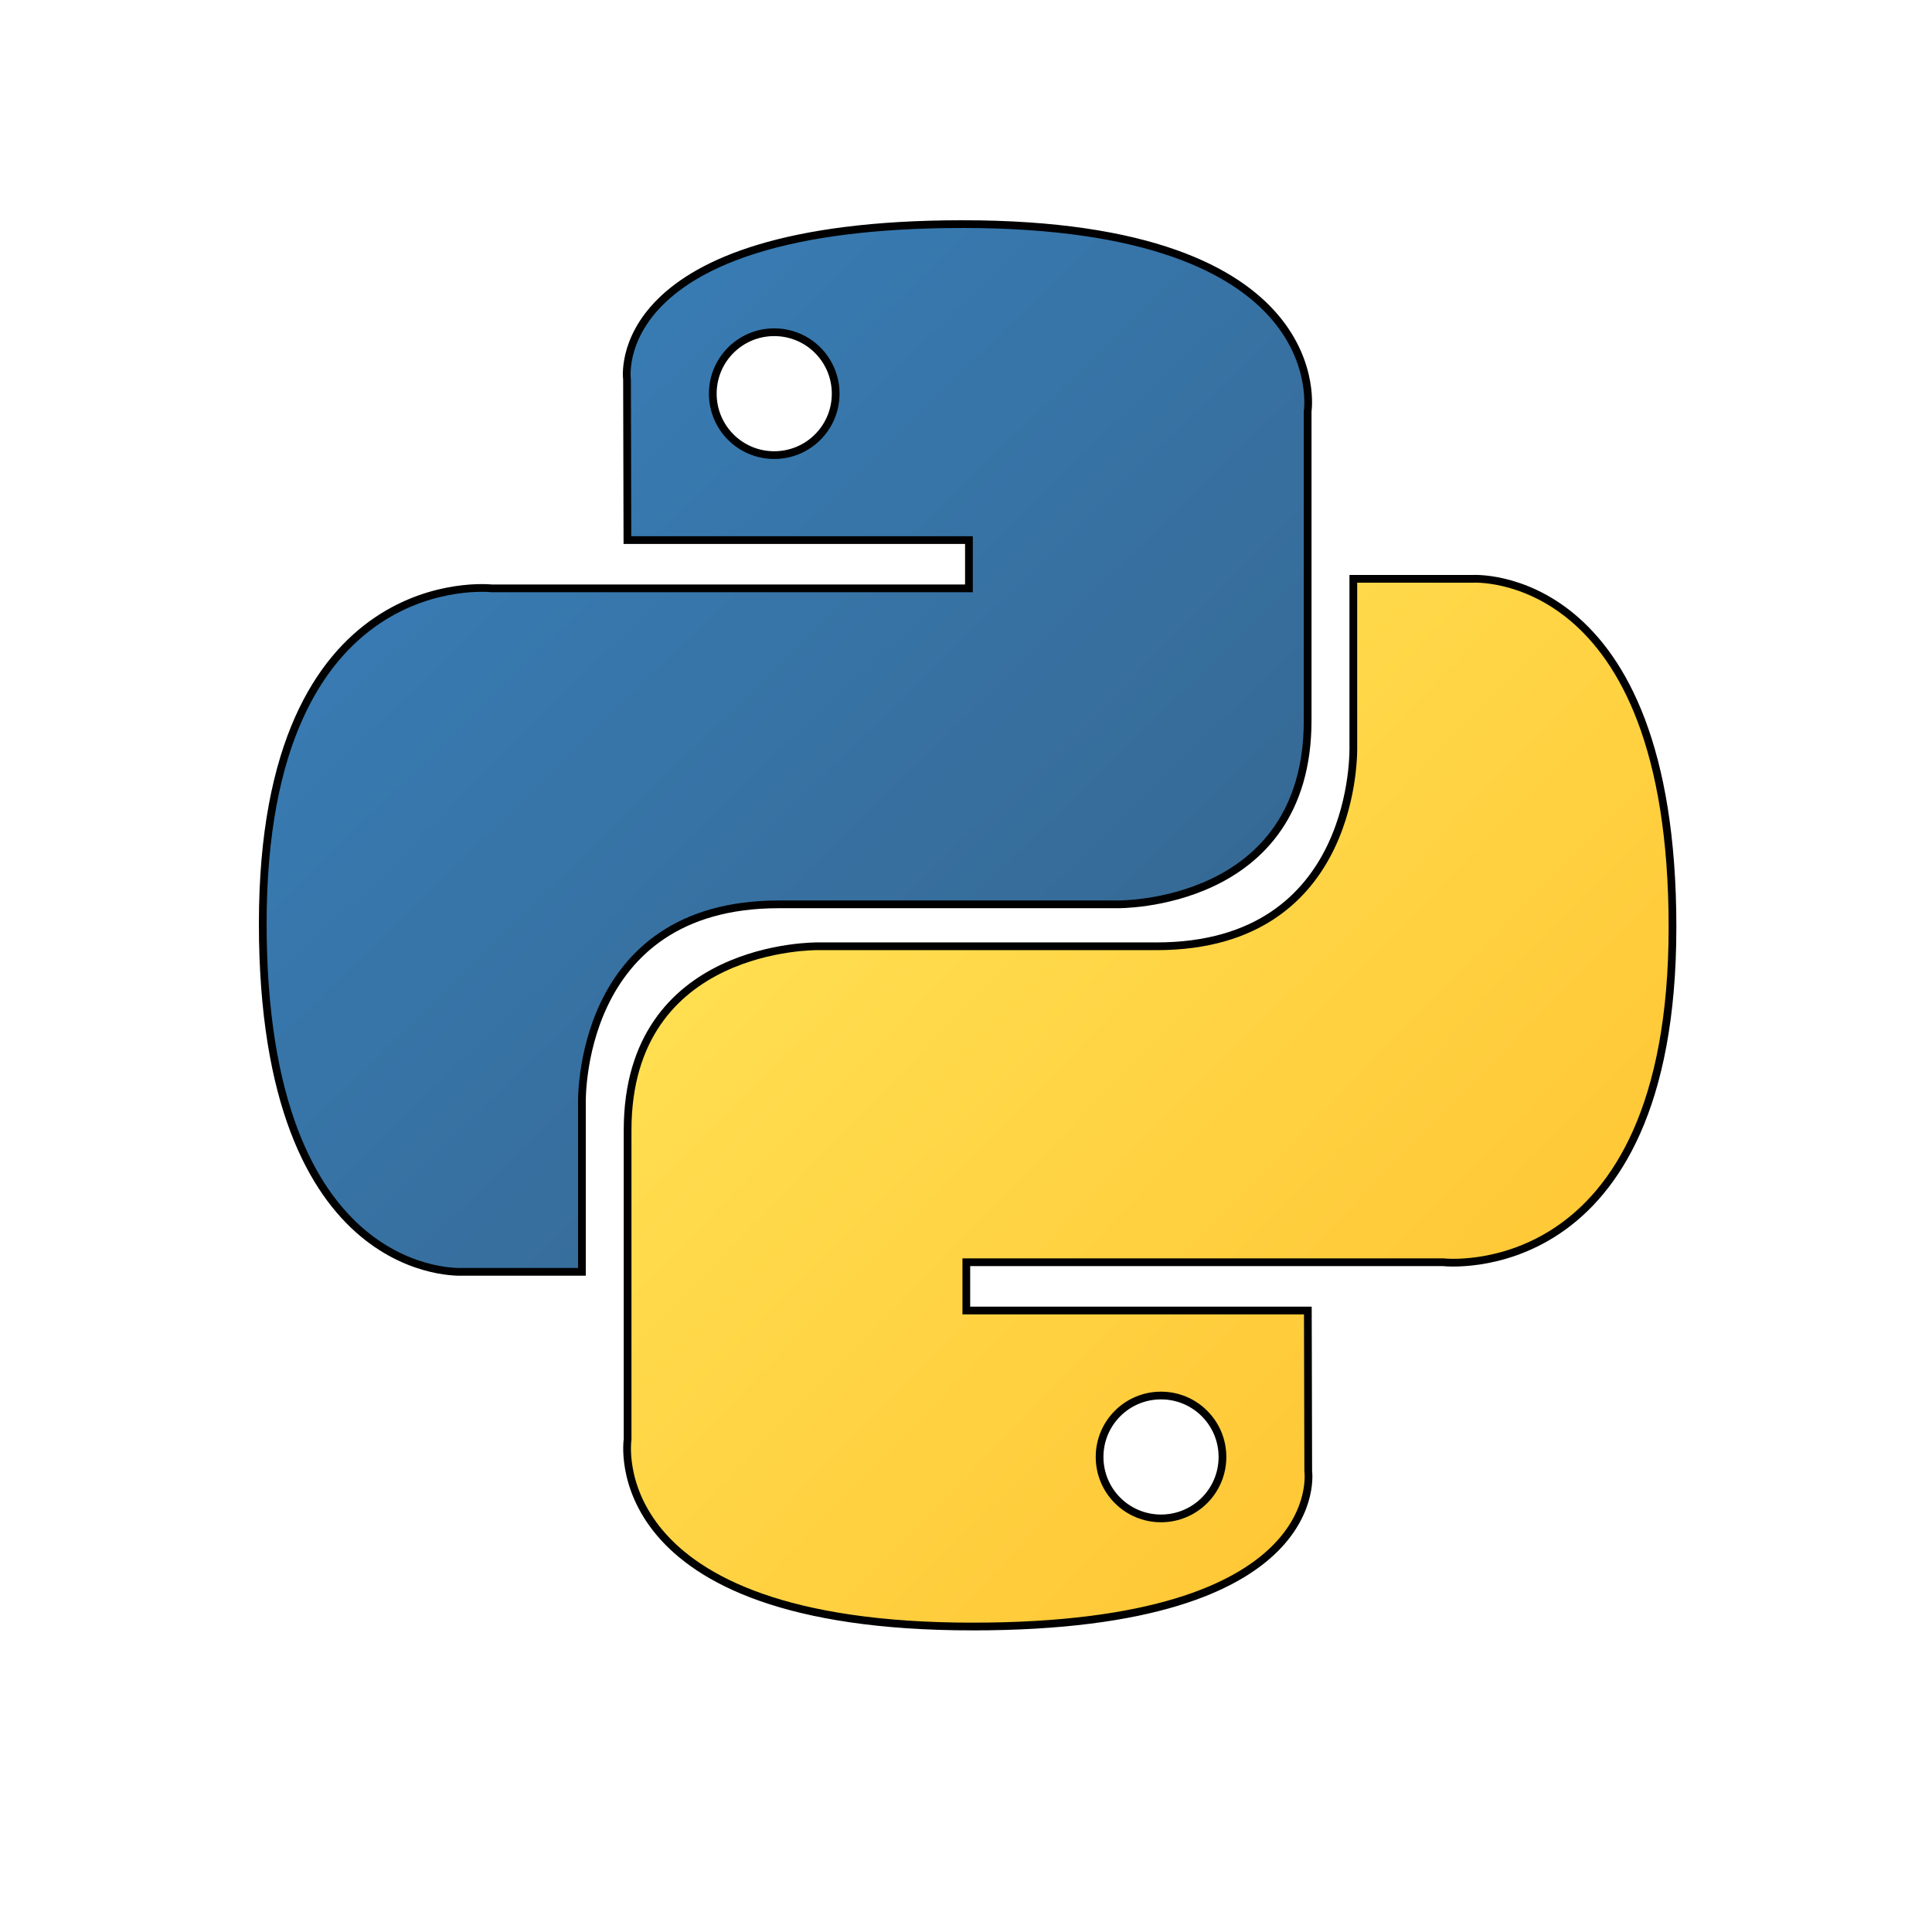 <svg width="250" height="250" xmlns="http://www.w3.org/2000/svg" xmlns:xlink="http://www.w3.org/1999/xlink">
 <defs>
  <linearGradient id="linearGradient11301">
   <stop stop-color="#ffe052" offset="0" id="stop11303"/>
   <stop stop-color="#ffc331" offset="1" id="stop11305"/>
  </linearGradient>
  <linearGradient xlink:href="#linearGradient11301" id="linearGradient11307" x1="0.191" y1="0.203" x2="0.907" y2="0.888"/>
  <linearGradient id="linearGradient9515">
   <stop stop-color="#387eb8" offset="0" id="stop9517"/>
   <stop stop-color="#366994" offset="1" id="stop9519"/>
  </linearGradient>
  <linearGradient xlink:href="#linearGradient9515" id="linearGradient9521" x1="0.13" y1="0.117" x2="0.796" y2="0.785"/>
 </defs>
 <g>
  <title>background</title>
  <rect fill="none" id="canvas_background" height="252" width="252" y="-1" x="-1"/>
 </g>
 <g>
  <title>Layer 1</title>
  <g stroke="null" id="layer1">
   <g stroke="null" id="g1894">
    <path fill="url(#linearGradient9521)" fill-rule="nonzero" marker-start="none" marker-mid="none" marker-end="none" stroke-miterlimit="4" stroke-dashoffset="0" id="path8615" d="m124.553,29c-46.31,0 -43.418,20.083 -43.418,20.083l0.052,20.805l44.192,0l0,6.247l-61.745,0c0,0 -29.634,-3.361 -29.634,43.366c-0,46.727 25.865,45.07 25.865,45.07l15.436,0l0,-21.683c0,0 -0.832,-25.865 25.452,-25.865c26.284,0 43.831,0 43.831,0c0,0 24.626,0.398 24.626,-23.8c0,-24.198 0,-40.011 0,-40.011c0,-0 3.739,-24.213 -44.657,-24.213zm-24.368,13.991c4.397,-0 7.95,3.554 7.95,7.95c0,4.397 -3.554,7.95 -7.95,7.95c-4.397,0 -7.95,-3.554 -7.95,-7.95c-0,-4.397 3.554,-7.95 7.95,-7.95z"/>
    <path fill="url(#linearGradient11307)" fill-rule="nonzero" marker-start="none" marker-mid="none" marker-end="none" stroke-miterlimit="4" stroke-dashoffset="0" d="m125.868,210.471c46.31,0 43.418,-20.083 43.418,-20.083l-0.052,-20.805l-44.192,0l0,-6.247l61.745,0c0,0 29.634,3.361 29.634,-43.366c0,-46.727 -25.865,-45.07 -25.865,-45.07l-15.436,0l0,21.683c0,0 0.832,25.865 -25.452,25.865c-26.284,0 -43.831,0 -43.831,0c0,0 -24.626,-0.398 -24.626,23.8c0,24.198 0,40.011 0,40.011c0,0 -3.739,24.213 44.657,24.213zm24.368,-13.991c-4.397,0 -7.95,-3.554 -7.95,-7.95c0,-4.397 3.554,-7.95 7.95,-7.95c4.397,0 7.95,3.554 7.95,7.95c0,4.397 -3.554,7.95 -7.95,7.95z" id="path8620"/>
   </g>
  </g>
 </g>
</svg>